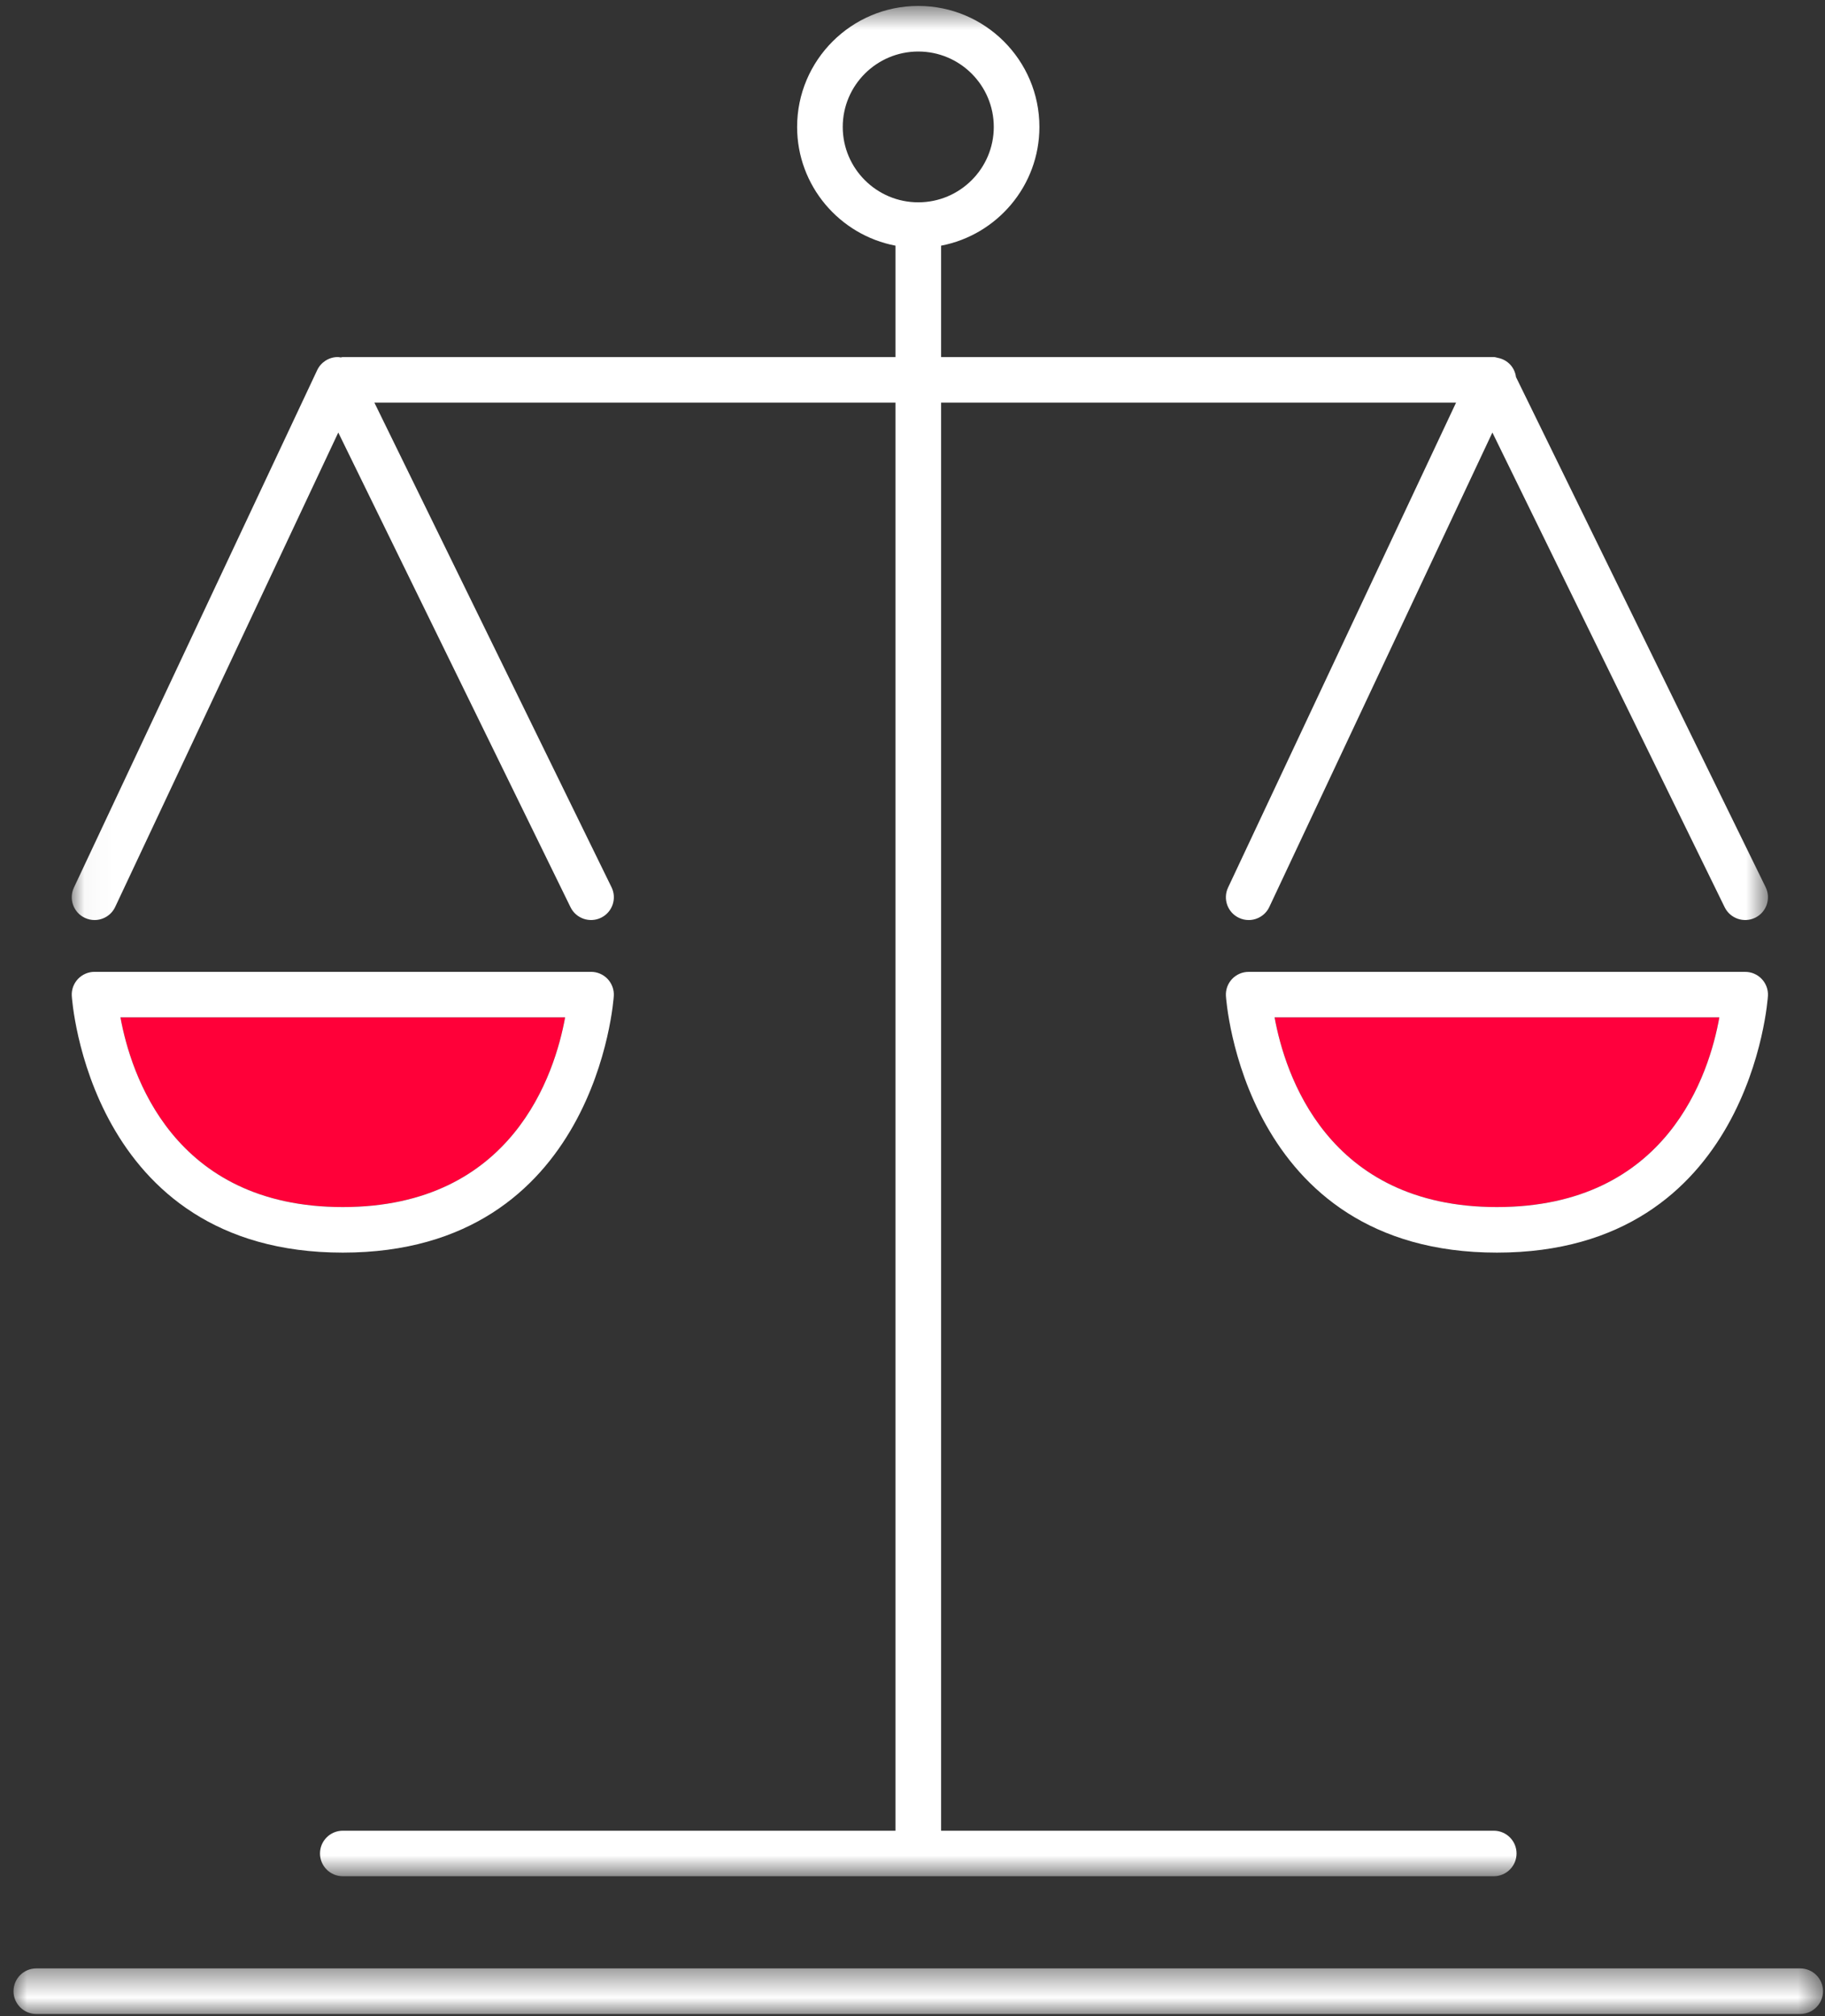 <?xml version="1.0" encoding="UTF-8" standalone="no"?>
<svg width="67px" height="74px" viewBox="0 0 67 74" version="1.1" xmlns="http://www.w3.org/2000/svg" xmlns:xlink="http://www.w3.org/1999/xlink">
    <rect x="0" y="0" width="67" height="74" fill="#333333" stroke="none"/>
    <!-- Generator: Sketch 3.8.3 (29802) - http://www.bohemiancoding.com/sketch -->
    <title>Page 1</title>
    <desc>Created with Sketch.</desc>
    <defs>
        <polygon id="path-1" points="0 2.103 66.431 2.103 66.431 0.431 0 0.431"></polygon>
        <polygon id="path-3" points="62.304 0.621 0.031 0.621 0.031 69.267 62.304 69.267 62.304 0.621"></polygon>
    </defs>
    <g id="Homepage" stroke="none" stroke-width="1" fill="none" fill-rule="evenodd">
        <g id="Homepage_Mobile" transform="translate(-59, -2758)">
            <g id="Group-12" transform="translate(30, 2747)">
                <g id="Page-1" transform="translate(29.496, 10.517)">
                    <g id="Group-3" transform="translate(0, 72.3)">
                        <mask id="mask-2" fill="white">
                            <use xlink:href="#path-1"></use>
                        </mask>
                        <g id="Clip-2"></g>
                        <path d="M65.594,0.431 L0.837,0.431 C0.375,0.431 0,0.806 0,1.267 C0,1.729 0.375,2.104 0.837,2.104 L65.594,2.104 C66.056,2.104 66.431,1.729 66.431,1.267 C66.431,0.806 66.056,0.431 65.594,0.431" id="Fill-1" fill="#FFFFFF" mask="url(#mask-2)"></path>
                    </g>
                    <path d="M54.459,44.787 C60.728,44.787 62.259,39.882 62.625,37.825 L46.297,37.825 C46.672,39.884 48.218,44.787 54.459,44.787" id="Fill-4" fill="#FF003D"></path>
                    <path d="M54.459,44.787 C48.218,44.787 46.672,39.884 46.297,37.825 L62.625,37.825 C62.259,39.882 60.728,44.787 54.459,44.787 M63.573,36.154 L45.346,36.154 C45.116,36.154 44.896,36.248 44.738,36.414 C44.58,36.581 44.497,36.805 44.51,37.034 C44.516,37.128 45.128,46.459 54.459,46.459 C63.79,46.459 64.404,37.129 64.409,37.034 C64.422,36.805 64.339,36.581 64.181,36.415 C64.023,36.248 63.803,36.154 63.573,36.154" id="Fill-6" fill="#FFFFFF"></path>
                    <g id="Group-10" transform="translate(2.107, 0.081)">
                        <mask id="mask-4" fill="white">
                            <use xlink:href="#path-3"></use>
                        </mask>
                        <g id="Clip-9"></g>
                        <path d="M28.336,5.061 C28.336,3.534 29.58,2.293 31.109,2.293 C32.638,2.293 33.881,3.534 33.881,5.061 C33.881,6.587 32.638,7.828 31.109,7.828 C29.58,7.828 28.336,6.587 28.336,5.061 M0.512,34.091 C0.628,34.145 0.748,34.171 0.868,34.171 C1.182,34.171 1.484,33.993 1.626,33.69 L9.816,16.277 L18.343,33.702 C18.546,34.115 19.046,34.288 19.463,34.086 C19.879,33.883 20.051,33.383 19.848,32.968 L11.141,15.179 L30.272,15.179 L30.272,67.596 L9.982,67.596 C9.52,67.596 9.145,67.97 9.145,68.431 C9.145,68.893 9.52,69.267 9.982,69.267 L31.109,69.267 L52.236,69.267 C52.698,69.267 53.073,68.893 53.073,68.431 C53.073,67.97 52.698,67.596 52.236,67.596 L31.947,67.596 L31.947,15.179 L50.853,15.179 L42.482,32.979 C42.285,33.397 42.465,33.895 42.883,34.091 C42.998,34.145 43.119,34.171 43.239,34.171 C43.553,34.171 43.855,33.993 43.997,33.69 L52.186,16.277 L60.714,33.702 C60.918,34.115 61.417,34.288 61.834,34.086 C62.249,33.883 62.421,33.383 62.219,32.968 L53.052,14.24 C53.007,13.888 52.75,13.615 52.407,13.541 C52.401,13.54 52.395,13.539 52.389,13.538 C52.338,13.528 52.29,13.507 52.236,13.507 L52.17,13.507 L52.164,13.507 L31.947,13.507 L31.947,9.419 C33.999,9.027 35.556,7.222 35.556,5.061 C35.556,2.612 33.561,0.62 31.109,0.62 C28.656,0.62 26.661,2.612 26.661,5.061 C26.661,7.222 28.218,9.027 30.272,9.419 L30.272,13.507 L9.982,13.507 C9.955,13.507 9.933,13.52 9.907,13.522 C9.872,13.517 9.837,13.507 9.8,13.507 L9.794,13.507 C9.472,13.51 9.18,13.696 9.042,13.987 L0.111,32.979 C-0.086,33.397 0.094,33.895 0.512,34.091" id="Fill-8" fill="#FFFFFF" mask="url(#mask-4)"></path>
                    </g>
                    <path d="M20.251,37.825 L3.926,37.825 C4.301,39.884 5.847,44.787 12.089,44.787 C18.33,44.787 19.877,39.884 20.251,37.825" id="Fill-11" fill="#FF0039"></path>
                    <path d="M3.926,37.825 L20.251,37.825 C19.877,39.884 18.33,44.787 12.089,44.787 C5.847,44.787 4.301,39.884 3.926,37.825 M22.038,37.034 C22.051,36.805 21.968,36.582 21.81,36.414 C21.652,36.248 21.432,36.153 21.202,36.153 L2.975,36.153 C2.745,36.153 2.525,36.248 2.367,36.414 C2.209,36.582 2.126,36.805 2.139,37.034 C2.145,37.128 2.757,46.459 12.089,46.459 C21.42,46.459 22.033,37.128 22.038,37.034" id="Fill-13" fill="#FFFFFF"></path>
                </g>
            </g>
        </g>
    </g>
</svg>